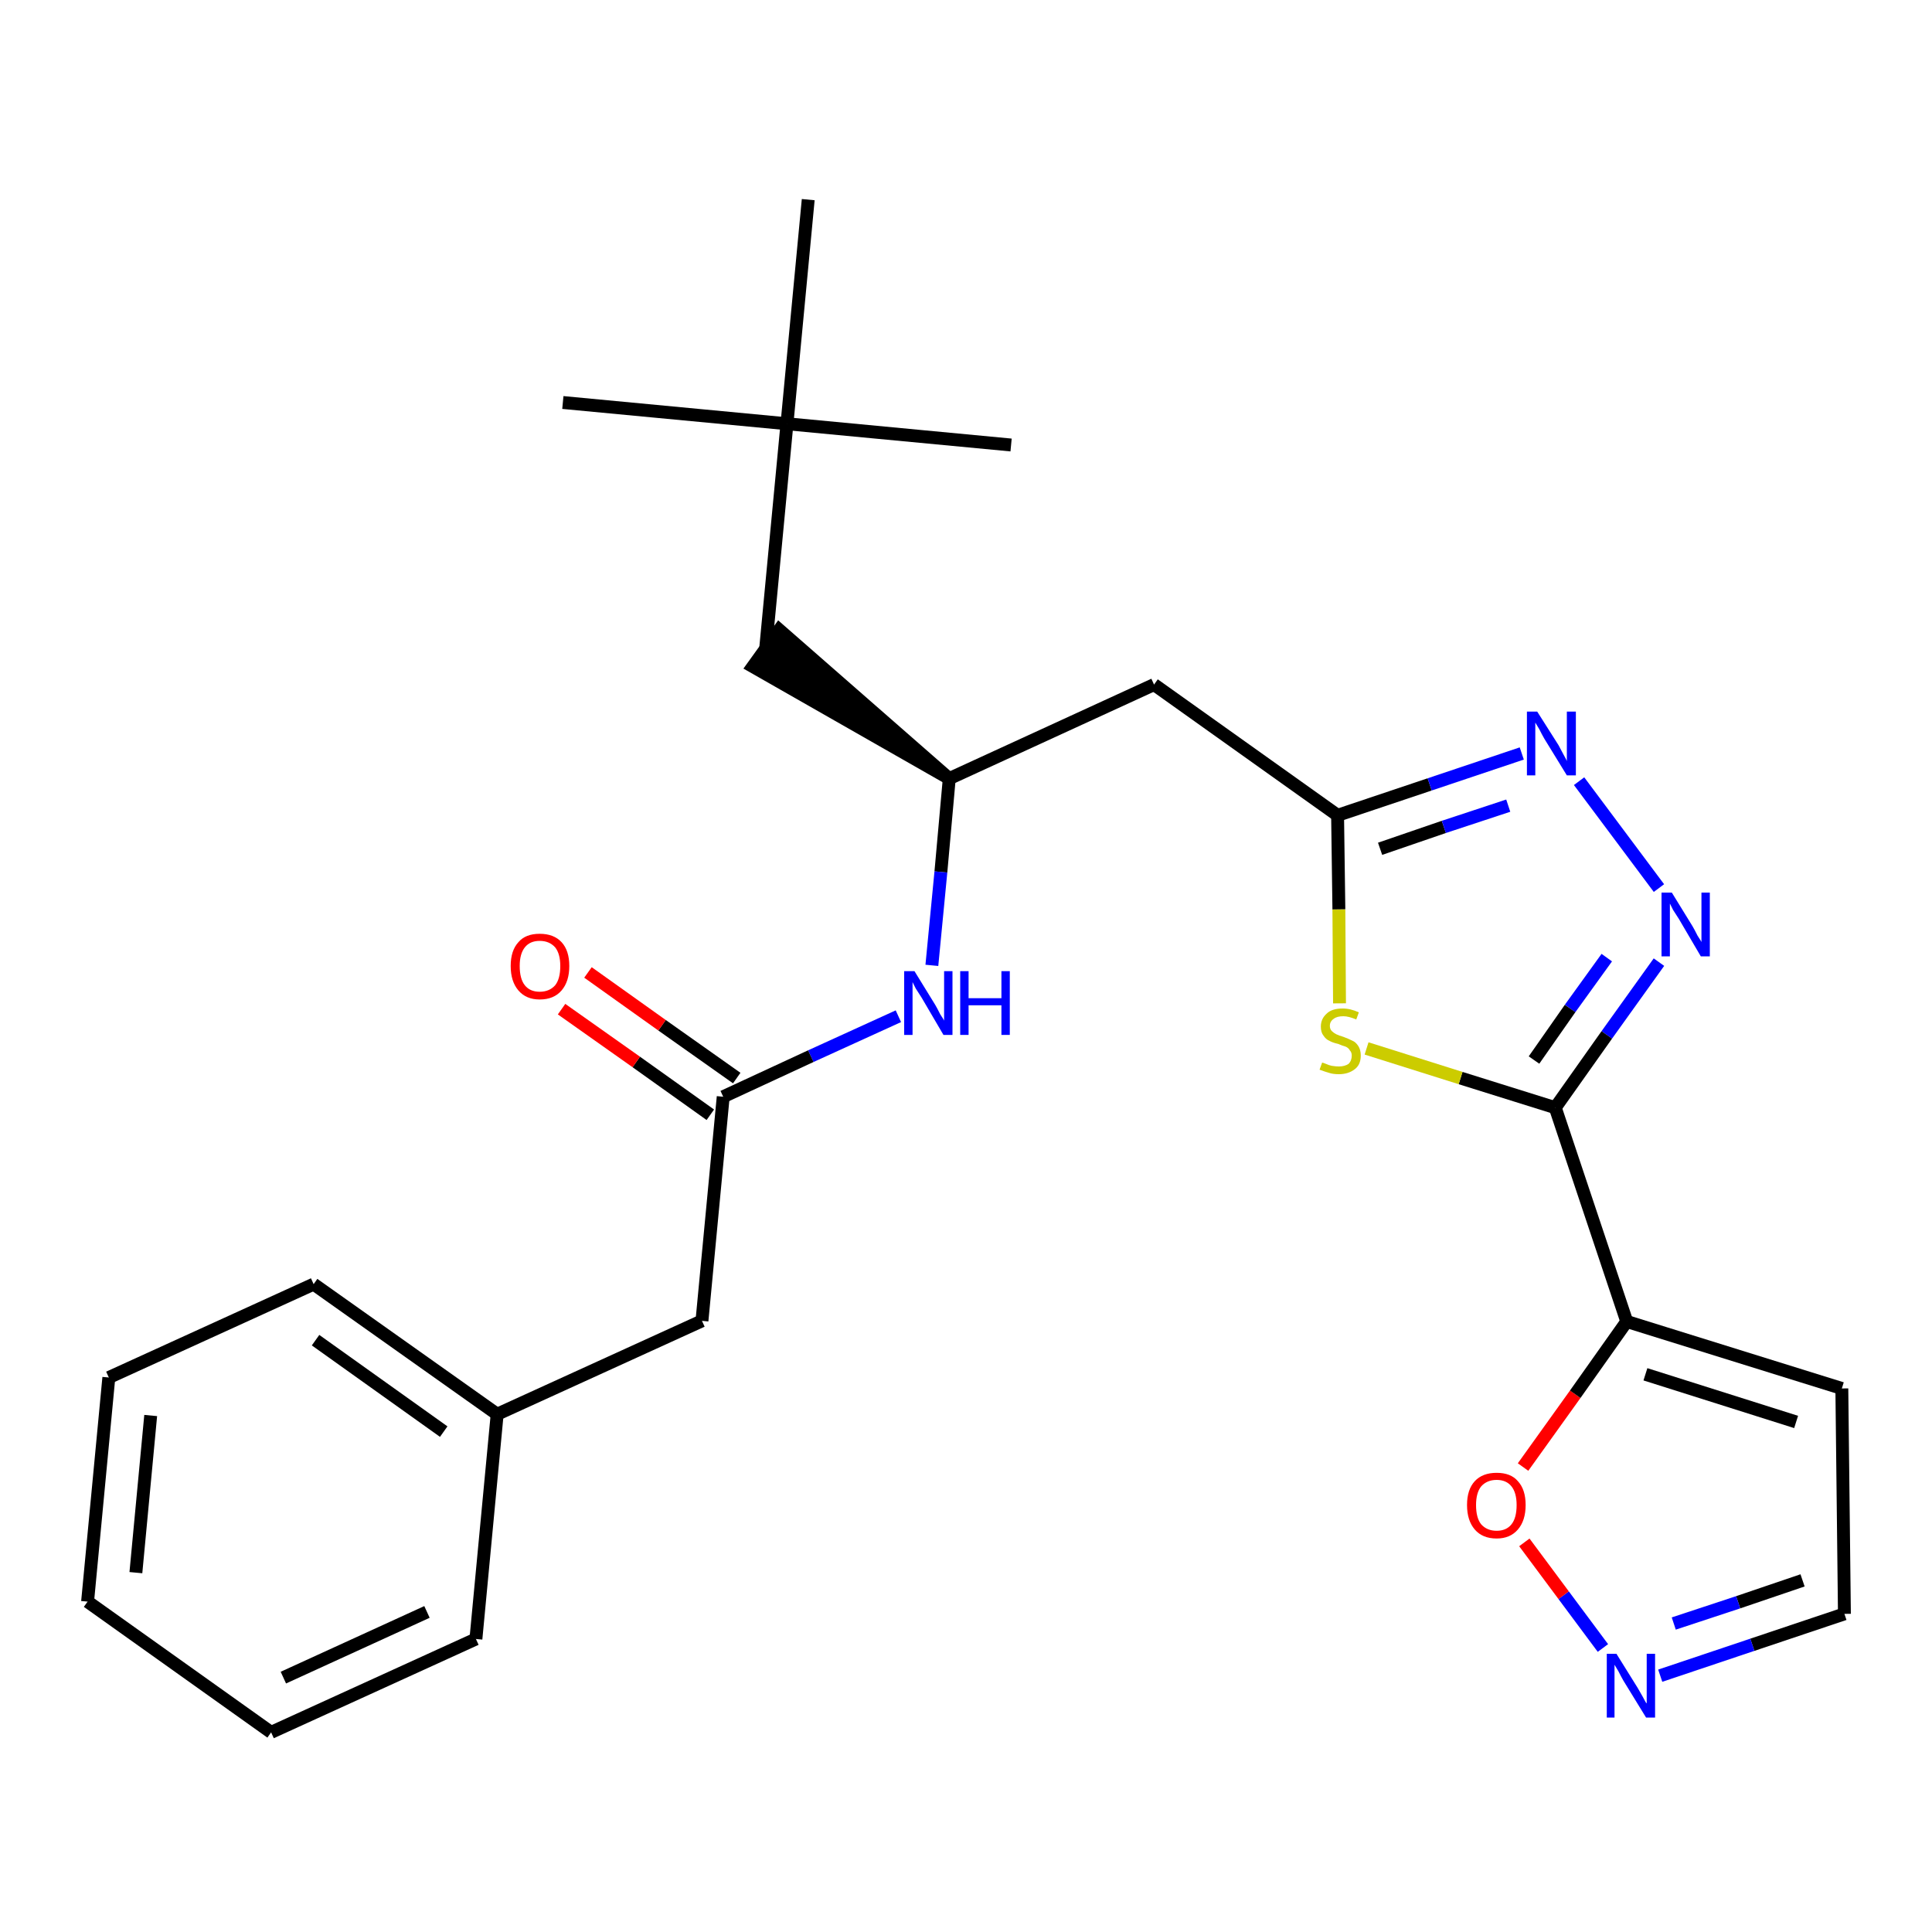 <?xml version='1.0' encoding='iso-8859-1'?>
<svg version='1.1' baseProfile='full'
              xmlns='http://www.w3.org/2000/svg'
                      xmlns:rdkit='http://www.rdkit.org/xml'
                      xmlns:xlink='http://www.w3.org/1999/xlink'
                  xml:space='preserve'
width='300px' height='300px' viewBox='0 0 300 300'>
<!-- END OF HEADER -->
<path class='bond-0 atom-0 atom-1' d='M 87.4,62.5 L 122.2,65.8' style='fill:none;fill-rule:evenodd;stroke:#000000;stroke-width:2.0px;stroke-linecap:butt;stroke-linejoin:miter;stroke-opacity:1' />
<path class='bond-1 atom-1 atom-2' d='M 122.2,65.8 L 157.0,69.1' style='fill:none;fill-rule:evenodd;stroke:#000000;stroke-width:2.0px;stroke-linecap:butt;stroke-linejoin:miter;stroke-opacity:1' />
<path class='bond-2 atom-1 atom-3' d='M 122.2,65.8 L 125.5,31.0' style='fill:none;fill-rule:evenodd;stroke:#000000;stroke-width:2.0px;stroke-linecap:butt;stroke-linejoin:miter;stroke-opacity:1' />
<path class='bond-3 atom-1 atom-4' d='M 122.2,65.8 L 118.9,100.6' style='fill:none;fill-rule:evenodd;stroke:#000000;stroke-width:2.0px;stroke-linecap:butt;stroke-linejoin:miter;stroke-opacity:1' />
<path class='bond-4 atom-5 atom-4' d='M 147.4,120.9 L 121.0,97.8 L 116.9,103.5 Z' style='fill:#000000;fill-rule:evenodd;fill-opacity:1;stroke:#000000;stroke-width:2.0px;stroke-linecap:butt;stroke-linejoin:miter;stroke-opacity:1;' />
<path class='bond-5 atom-5 atom-6' d='M 147.4,120.9 L 179.2,106.3' style='fill:none;fill-rule:evenodd;stroke:#000000;stroke-width:2.0px;stroke-linecap:butt;stroke-linejoin:miter;stroke-opacity:1' />
<path class='bond-16 atom-5 atom-17' d='M 147.4,120.9 L 146.1,135.4' style='fill:none;fill-rule:evenodd;stroke:#000000;stroke-width:2.0px;stroke-linecap:butt;stroke-linejoin:miter;stroke-opacity:1' />
<path class='bond-16 atom-5 atom-17' d='M 146.1,135.4 L 144.7,149.9' style='fill:none;fill-rule:evenodd;stroke:#0000FF;stroke-width:2.0px;stroke-linecap:butt;stroke-linejoin:miter;stroke-opacity:1' />
<path class='bond-6 atom-6 atom-7' d='M 179.2,106.3 L 207.7,126.6' style='fill:none;fill-rule:evenodd;stroke:#000000;stroke-width:2.0px;stroke-linecap:butt;stroke-linejoin:miter;stroke-opacity:1' />
<path class='bond-7 atom-7 atom-8' d='M 207.7,126.6 L 222.0,121.8' style='fill:none;fill-rule:evenodd;stroke:#000000;stroke-width:2.0px;stroke-linecap:butt;stroke-linejoin:miter;stroke-opacity:1' />
<path class='bond-7 atom-7 atom-8' d='M 222.0,121.8 L 236.3,117.0' style='fill:none;fill-rule:evenodd;stroke:#0000FF;stroke-width:2.0px;stroke-linecap:butt;stroke-linejoin:miter;stroke-opacity:1' />
<path class='bond-7 atom-7 atom-8' d='M 214.3,131.8 L 224.2,128.4' style='fill:none;fill-rule:evenodd;stroke:#000000;stroke-width:2.0px;stroke-linecap:butt;stroke-linejoin:miter;stroke-opacity:1' />
<path class='bond-7 atom-7 atom-8' d='M 224.2,128.4 L 234.2,125.1' style='fill:none;fill-rule:evenodd;stroke:#0000FF;stroke-width:2.0px;stroke-linecap:butt;stroke-linejoin:miter;stroke-opacity:1' />
<path class='bond-26 atom-16 atom-7' d='M 208.0,155.8 L 207.9,141.2' style='fill:none;fill-rule:evenodd;stroke:#CCCC00;stroke-width:2.0px;stroke-linecap:butt;stroke-linejoin:miter;stroke-opacity:1' />
<path class='bond-26 atom-16 atom-7' d='M 207.9,141.2 L 207.7,126.6' style='fill:none;fill-rule:evenodd;stroke:#000000;stroke-width:2.0px;stroke-linecap:butt;stroke-linejoin:miter;stroke-opacity:1' />
<path class='bond-8 atom-8 atom-9' d='M 245.2,121.3 L 257.6,137.9' style='fill:none;fill-rule:evenodd;stroke:#0000FF;stroke-width:2.0px;stroke-linecap:butt;stroke-linejoin:miter;stroke-opacity:1' />
<path class='bond-9 atom-9 atom-10' d='M 257.6,149.4 L 249.5,160.7' style='fill:none;fill-rule:evenodd;stroke:#0000FF;stroke-width:2.0px;stroke-linecap:butt;stroke-linejoin:miter;stroke-opacity:1' />
<path class='bond-9 atom-9 atom-10' d='M 249.5,160.7 L 241.5,172.0' style='fill:none;fill-rule:evenodd;stroke:#000000;stroke-width:2.0px;stroke-linecap:butt;stroke-linejoin:miter;stroke-opacity:1' />
<path class='bond-9 atom-9 atom-10' d='M 249.5,148.7 L 243.8,156.6' style='fill:none;fill-rule:evenodd;stroke:#0000FF;stroke-width:2.0px;stroke-linecap:butt;stroke-linejoin:miter;stroke-opacity:1' />
<path class='bond-9 atom-9 atom-10' d='M 243.8,156.6 L 238.2,164.6' style='fill:none;fill-rule:evenodd;stroke:#000000;stroke-width:2.0px;stroke-linecap:butt;stroke-linejoin:miter;stroke-opacity:1' />
<path class='bond-10 atom-10 atom-11' d='M 241.5,172.0 L 252.6,205.2' style='fill:none;fill-rule:evenodd;stroke:#000000;stroke-width:2.0px;stroke-linecap:butt;stroke-linejoin:miter;stroke-opacity:1' />
<path class='bond-15 atom-10 atom-16' d='M 241.5,172.0 L 226.8,167.4' style='fill:none;fill-rule:evenodd;stroke:#000000;stroke-width:2.0px;stroke-linecap:butt;stroke-linejoin:miter;stroke-opacity:1' />
<path class='bond-15 atom-10 atom-16' d='M 226.8,167.4 L 212.2,162.8' style='fill:none;fill-rule:evenodd;stroke:#CCCC00;stroke-width:2.0px;stroke-linecap:butt;stroke-linejoin:miter;stroke-opacity:1' />
<path class='bond-11 atom-11 atom-12' d='M 252.6,205.2 L 286.0,215.6' style='fill:none;fill-rule:evenodd;stroke:#000000;stroke-width:2.0px;stroke-linecap:butt;stroke-linejoin:miter;stroke-opacity:1' />
<path class='bond-11 atom-11 atom-12' d='M 255.5,213.4 L 278.9,220.8' style='fill:none;fill-rule:evenodd;stroke:#000000;stroke-width:2.0px;stroke-linecap:butt;stroke-linejoin:miter;stroke-opacity:1' />
<path class='bond-28 atom-15 atom-11' d='M 236.5,227.8 L 244.6,216.5' style='fill:none;fill-rule:evenodd;stroke:#FF0000;stroke-width:2.0px;stroke-linecap:butt;stroke-linejoin:miter;stroke-opacity:1' />
<path class='bond-28 atom-15 atom-11' d='M 244.6,216.5 L 252.6,205.2' style='fill:none;fill-rule:evenodd;stroke:#000000;stroke-width:2.0px;stroke-linecap:butt;stroke-linejoin:miter;stroke-opacity:1' />
<path class='bond-12 atom-12 atom-13' d='M 286.0,215.6 L 286.4,250.6' style='fill:none;fill-rule:evenodd;stroke:#000000;stroke-width:2.0px;stroke-linecap:butt;stroke-linejoin:miter;stroke-opacity:1' />
<path class='bond-13 atom-13 atom-14' d='M 286.4,250.6 L 272.1,255.4' style='fill:none;fill-rule:evenodd;stroke:#000000;stroke-width:2.0px;stroke-linecap:butt;stroke-linejoin:miter;stroke-opacity:1' />
<path class='bond-13 atom-13 atom-14' d='M 272.1,255.4 L 257.8,260.2' style='fill:none;fill-rule:evenodd;stroke:#0000FF;stroke-width:2.0px;stroke-linecap:butt;stroke-linejoin:miter;stroke-opacity:1' />
<path class='bond-13 atom-13 atom-14' d='M 279.9,245.4 L 269.9,248.8' style='fill:none;fill-rule:evenodd;stroke:#000000;stroke-width:2.0px;stroke-linecap:butt;stroke-linejoin:miter;stroke-opacity:1' />
<path class='bond-13 atom-13 atom-14' d='M 269.9,248.8 L 259.9,252.1' style='fill:none;fill-rule:evenodd;stroke:#0000FF;stroke-width:2.0px;stroke-linecap:butt;stroke-linejoin:miter;stroke-opacity:1' />
<path class='bond-14 atom-14 atom-15' d='M 248.9,255.9 L 242.8,247.7' style='fill:none;fill-rule:evenodd;stroke:#0000FF;stroke-width:2.0px;stroke-linecap:butt;stroke-linejoin:miter;stroke-opacity:1' />
<path class='bond-14 atom-14 atom-15' d='M 242.8,247.7 L 236.7,239.5' style='fill:none;fill-rule:evenodd;stroke:#FF0000;stroke-width:2.0px;stroke-linecap:butt;stroke-linejoin:miter;stroke-opacity:1' />
<path class='bond-17 atom-17 atom-18' d='M 139.5,157.8 L 125.9,164.0' style='fill:none;fill-rule:evenodd;stroke:#0000FF;stroke-width:2.0px;stroke-linecap:butt;stroke-linejoin:miter;stroke-opacity:1' />
<path class='bond-17 atom-17 atom-18' d='M 125.9,164.0 L 112.3,170.3' style='fill:none;fill-rule:evenodd;stroke:#000000;stroke-width:2.0px;stroke-linecap:butt;stroke-linejoin:miter;stroke-opacity:1' />
<path class='bond-18 atom-18 atom-19' d='M 114.4,167.4 L 102.8,159.2' style='fill:none;fill-rule:evenodd;stroke:#000000;stroke-width:2.0px;stroke-linecap:butt;stroke-linejoin:miter;stroke-opacity:1' />
<path class='bond-18 atom-18 atom-19' d='M 102.8,159.2 L 91.3,151.0' style='fill:none;fill-rule:evenodd;stroke:#FF0000;stroke-width:2.0px;stroke-linecap:butt;stroke-linejoin:miter;stroke-opacity:1' />
<path class='bond-18 atom-18 atom-19' d='M 110.3,173.1 L 98.8,164.9' style='fill:none;fill-rule:evenodd;stroke:#000000;stroke-width:2.0px;stroke-linecap:butt;stroke-linejoin:miter;stroke-opacity:1' />
<path class='bond-18 atom-18 atom-19' d='M 98.8,164.9 L 87.2,156.7' style='fill:none;fill-rule:evenodd;stroke:#FF0000;stroke-width:2.0px;stroke-linecap:butt;stroke-linejoin:miter;stroke-opacity:1' />
<path class='bond-19 atom-18 atom-20' d='M 112.3,170.3 L 109.0,205.1' style='fill:none;fill-rule:evenodd;stroke:#000000;stroke-width:2.0px;stroke-linecap:butt;stroke-linejoin:miter;stroke-opacity:1' />
<path class='bond-20 atom-20 atom-21' d='M 109.0,205.1 L 77.2,219.6' style='fill:none;fill-rule:evenodd;stroke:#000000;stroke-width:2.0px;stroke-linecap:butt;stroke-linejoin:miter;stroke-opacity:1' />
<path class='bond-21 atom-21 atom-22' d='M 77.2,219.6 L 48.7,199.4' style='fill:none;fill-rule:evenodd;stroke:#000000;stroke-width:2.0px;stroke-linecap:butt;stroke-linejoin:miter;stroke-opacity:1' />
<path class='bond-21 atom-21 atom-22' d='M 68.9,222.3 L 49.0,208.1' style='fill:none;fill-rule:evenodd;stroke:#000000;stroke-width:2.0px;stroke-linecap:butt;stroke-linejoin:miter;stroke-opacity:1' />
<path class='bond-27 atom-26 atom-21' d='M 73.9,254.5 L 77.2,219.6' style='fill:none;fill-rule:evenodd;stroke:#000000;stroke-width:2.0px;stroke-linecap:butt;stroke-linejoin:miter;stroke-opacity:1' />
<path class='bond-22 atom-22 atom-23' d='M 48.7,199.4 L 16.9,213.9' style='fill:none;fill-rule:evenodd;stroke:#000000;stroke-width:2.0px;stroke-linecap:butt;stroke-linejoin:miter;stroke-opacity:1' />
<path class='bond-23 atom-23 atom-24' d='M 16.9,213.9 L 13.6,248.7' style='fill:none;fill-rule:evenodd;stroke:#000000;stroke-width:2.0px;stroke-linecap:butt;stroke-linejoin:miter;stroke-opacity:1' />
<path class='bond-23 atom-23 atom-24' d='M 23.4,219.8 L 21.1,244.2' style='fill:none;fill-rule:evenodd;stroke:#000000;stroke-width:2.0px;stroke-linecap:butt;stroke-linejoin:miter;stroke-opacity:1' />
<path class='bond-24 atom-24 atom-25' d='M 13.6,248.7 L 42.1,269.0' style='fill:none;fill-rule:evenodd;stroke:#000000;stroke-width:2.0px;stroke-linecap:butt;stroke-linejoin:miter;stroke-opacity:1' />
<path class='bond-25 atom-25 atom-26' d='M 42.1,269.0 L 73.9,254.5' style='fill:none;fill-rule:evenodd;stroke:#000000;stroke-width:2.0px;stroke-linecap:butt;stroke-linejoin:miter;stroke-opacity:1' />
<path class='bond-25 atom-25 atom-26' d='M 44.0,260.5 L 66.3,250.3' style='fill:none;fill-rule:evenodd;stroke:#000000;stroke-width:2.0px;stroke-linecap:butt;stroke-linejoin:miter;stroke-opacity:1' />
<path  class='atom-8' d='M 238.7 110.5
L 242.0 115.7
Q 242.3 116.3, 242.8 117.2
Q 243.3 118.1, 243.3 118.2
L 243.3 110.5
L 244.7 110.5
L 244.7 120.4
L 243.3 120.4
L 239.8 114.7
Q 239.4 114.0, 239.0 113.2
Q 238.6 112.5, 238.4 112.2
L 238.4 120.4
L 237.1 120.4
L 237.1 110.5
L 238.7 110.5
' fill='#0000FF'/>
<path  class='atom-9' d='M 259.6 138.6
L 262.8 143.8
Q 263.1 144.3, 263.6 145.3
Q 264.2 146.2, 264.2 146.3
L 264.2 138.6
L 265.5 138.6
L 265.5 148.5
L 264.1 148.5
L 260.7 142.7
Q 260.3 142.1, 259.8 141.3
Q 259.4 140.5, 259.3 140.3
L 259.3 148.5
L 258.0 148.5
L 258.0 138.6
L 259.6 138.6
' fill='#0000FF'/>
<path  class='atom-14' d='M 251.0 256.8
L 254.3 262.1
Q 254.6 262.6, 255.1 263.5
Q 255.6 264.5, 255.7 264.5
L 255.7 256.8
L 257.0 256.8
L 257.0 266.7
L 255.6 266.7
L 252.1 261.0
Q 251.7 260.3, 251.3 259.5
Q 250.9 258.8, 250.7 258.5
L 250.7 266.7
L 249.5 266.7
L 249.5 256.8
L 251.0 256.8
' fill='#0000FF'/>
<path  class='atom-15' d='M 227.8 233.7
Q 227.8 231.3, 229.0 230.0
Q 230.2 228.7, 232.4 228.7
Q 234.6 228.7, 235.7 230.0
Q 236.9 231.3, 236.9 233.7
Q 236.9 236.1, 235.7 237.5
Q 234.5 238.9, 232.4 238.9
Q 230.2 238.9, 229.0 237.5
Q 227.8 236.1, 227.8 233.7
M 232.4 237.7
Q 233.9 237.7, 234.7 236.7
Q 235.5 235.7, 235.5 233.7
Q 235.5 231.8, 234.7 230.8
Q 233.9 229.8, 232.4 229.8
Q 230.9 229.8, 230.0 230.8
Q 229.2 231.8, 229.2 233.7
Q 229.2 235.7, 230.0 236.7
Q 230.9 237.7, 232.4 237.7
' fill='#FF0000'/>
<path  class='atom-16' d='M 205.3 165.0
Q 205.4 165.0, 205.9 165.2
Q 206.3 165.4, 206.8 165.5
Q 207.4 165.6, 207.9 165.6
Q 208.8 165.6, 209.4 165.2
Q 209.9 164.7, 209.9 163.9
Q 209.9 163.4, 209.6 163.1
Q 209.4 162.7, 208.9 162.5
Q 208.5 162.4, 207.8 162.1
Q 206.9 161.9, 206.4 161.6
Q 205.9 161.4, 205.5 160.8
Q 205.1 160.3, 205.1 159.4
Q 205.1 158.2, 206.0 157.4
Q 206.8 156.6, 208.5 156.6
Q 209.7 156.6, 211.0 157.2
L 210.6 158.3
Q 209.4 157.8, 208.6 157.8
Q 207.6 157.8, 207.1 158.2
Q 206.5 158.6, 206.5 159.3
Q 206.5 159.8, 206.8 160.1
Q 207.1 160.4, 207.5 160.6
Q 207.9 160.8, 208.6 161.0
Q 209.4 161.3, 210.0 161.6
Q 210.5 161.8, 210.9 162.4
Q 211.3 163.0, 211.3 163.9
Q 211.3 165.3, 210.4 166.0
Q 209.4 166.8, 207.9 166.8
Q 207.0 166.8, 206.4 166.6
Q 205.7 166.4, 204.9 166.1
L 205.3 165.0
' fill='#CCCC00'/>
<path  class='atom-17' d='M 142.0 150.8
L 145.2 156.0
Q 145.5 156.5, 146.0 157.5
Q 146.6 158.4, 146.6 158.5
L 146.6 150.8
L 147.9 150.8
L 147.9 160.7
L 146.5 160.7
L 143.1 154.9
Q 142.7 154.3, 142.2 153.5
Q 141.8 152.7, 141.7 152.5
L 141.7 160.7
L 140.4 160.7
L 140.4 150.8
L 142.0 150.8
' fill='#0000FF'/>
<path  class='atom-17' d='M 149.1 150.8
L 150.4 150.8
L 150.4 155.0
L 155.5 155.0
L 155.5 150.8
L 156.8 150.8
L 156.8 160.7
L 155.5 160.7
L 155.5 156.1
L 150.4 156.1
L 150.4 160.7
L 149.1 160.7
L 149.1 150.8
' fill='#0000FF'/>
<path  class='atom-19' d='M 79.3 150.0
Q 79.3 147.6, 80.5 146.3
Q 81.6 145.0, 83.8 145.0
Q 86.0 145.0, 87.2 146.3
Q 88.4 147.6, 88.4 150.0
Q 88.4 152.4, 87.2 153.8
Q 86.0 155.2, 83.8 155.2
Q 81.7 155.2, 80.5 153.8
Q 79.3 152.4, 79.3 150.0
M 83.8 154.0
Q 85.3 154.0, 86.2 153.0
Q 87.0 152.0, 87.0 150.0
Q 87.0 148.1, 86.2 147.1
Q 85.3 146.1, 83.8 146.1
Q 82.3 146.1, 81.5 147.1
Q 80.7 148.1, 80.7 150.0
Q 80.7 152.0, 81.5 153.0
Q 82.3 154.0, 83.8 154.0
' fill='#FF0000'/>
</svg>
